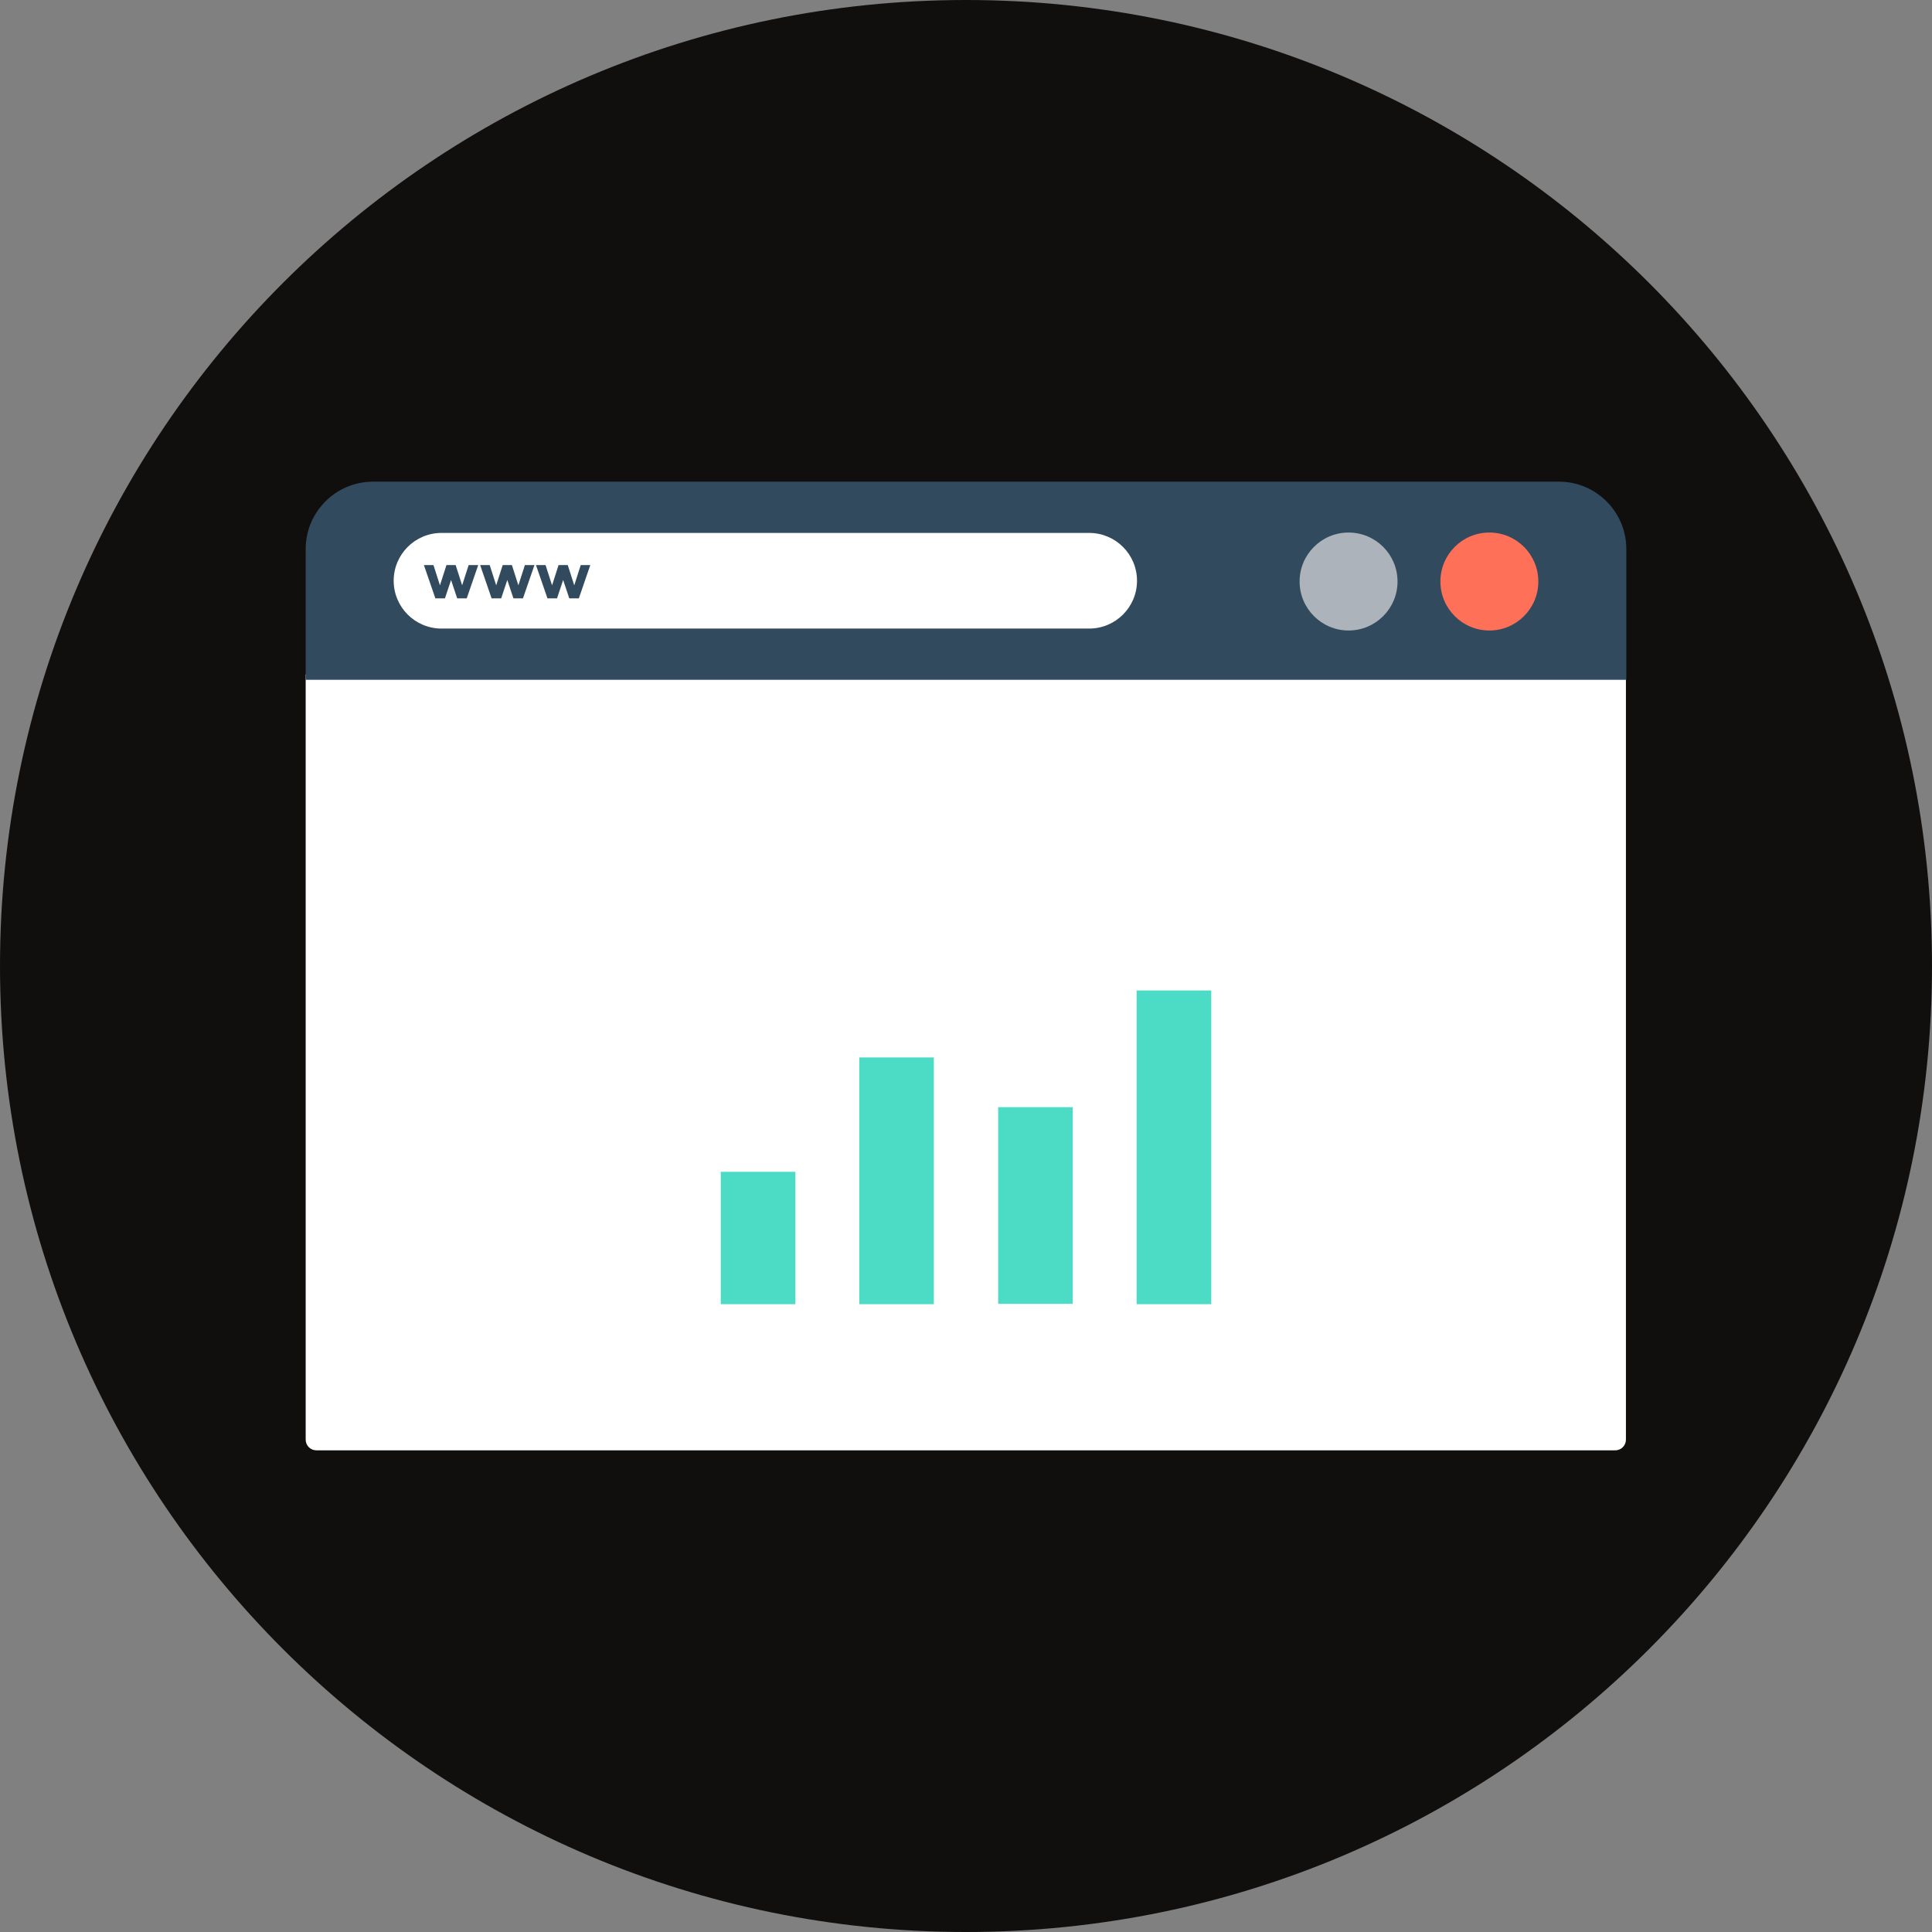 <?xml version="1.0" encoding="UTF-8" standalone="no"?>
<!DOCTYPE svg PUBLIC "-//W3C//DTD SVG 1.1//EN" "http://www.w3.org/Graphics/SVG/1.1/DTD/svg11.dtd">
<svg version="1.1" xmlns="http://www.w3.org/2000/svg" xmlns:xlink="http://www.w3.org/1999/xlink" preserveAspectRatio="xMidYMid meet" viewBox="0 0 640 640" width="300" height="300"><rect x="0" y="0" width="640" height="640" fill="#808080" stroke="none"/><defs><path d="M320 0C143.27 0 0 143.27 0 320C0 496.73 143.27 640 320 640C496.73 640 640 496.73 640 320C640 143.27 496.73 0 320 0Z" id="gVSzMFhCS"></path><path d="M101.26 476.9C101.26 478.92 102.91 480.44 104.81 480.44C147.83 480.44 492.04 480.44 535.07 480.44C537.09 480.44 538.61 478.8 538.61 476.9C538.61 460 538.61 375.51 538.61 223.43L101.26 223.43L101.26 223.43C101.26 375.51 101.26 460 101.26 476.9Z" id="aCi5bhEf"></path><path d="M538.74 181.86C538.74 169.57 528.73 159.56 516.44 159.56C477.15 159.56 162.85 159.56 123.56 159.56C111.27 159.56 101.26 169.57 101.26 181.86C101.26 184.75 101.26 199.2 101.26 225.2L538.74 225.2C538.74 199.2 538.74 184.75 538.74 181.86Z" id="b1XuooAhAC"></path><path d="M146.25 208.22C137.5 208.22 130.41 201.12 130.41 192.38C130.41 192.38 130.41 192.38 130.41 192.38C130.41 183.64 137.5 176.54 146.25 176.54C167.71 176.54 339.35 176.54 360.81 176.54C369.55 176.54 376.65 183.64 376.65 192.38C376.65 192.38 376.65 192.38 376.65 192.38C376.65 201.12 369.55 208.22 360.81 208.22C317.9 208.22 167.71 208.22 146.25 208.22Z" id="b23TQ3YLW"></path><path d="M493.37 176.41C484.41 176.41 477.15 183.67 477.15 192.63C477.15 201.59 484.41 208.86 493.37 208.86C502.33 208.86 509.59 201.59 509.59 192.63C509.59 183.67 502.33 176.41 493.37 176.41Z" id="abt7U2foS"></path><path d="M446.73 176.41C437.77 176.41 430.51 183.67 430.51 192.63C430.51 201.59 437.77 208.86 446.73 208.86C455.69 208.86 462.95 201.59 462.95 192.63C462.95 183.67 455.69 176.41 446.73 176.41Z" id="b1YWSmSeSp"></path><path d="M144.22 198.21L140.42 187.18L143.59 187.18L145.74 193.9L147.9 187.18L150.94 187.18L153.09 193.9L155.25 187.18L158.42 187.18L154.61 198.21L151.45 198.21L149.42 192.13L147.39 198.21L144.22 198.21Z" id="b86b3rjBR"></path><path d="M162.85 198.21L159.05 187.18L162.22 187.18L164.37 193.9L166.53 187.18L169.57 187.18L171.72 193.9L173.88 187.18L177.05 187.18L173.24 198.21L170.08 198.21L168.05 192.13L166.02 198.21L162.85 198.21Z" id="a2XGSKEks9"></path><path d="M181.35 198.21L177.55 187.18L180.72 187.18L182.88 193.9L185.03 187.18L188.07 187.18L190.23 193.9L192.38 187.18L195.55 187.18L191.75 198.21L188.58 198.21L186.55 192.13L184.52 198.21L181.35 198.21Z" id="b1tV5vQka7"></path><path d="M263.48 388.18C263.48 388.18 263.48 388.18 263.48 388.18C263.48 414.49 263.48 429.11 263.48 432.03C263.48 432.03 263.48 432.03 263.48 432.03C248.65 432.03 240.41 432.03 238.76 432.03C238.76 432.03 238.76 432.03 238.76 432.03C238.76 405.72 238.76 391.11 238.76 388.18C238.76 388.18 238.76 388.18 238.76 388.18C253.59 388.18 261.83 388.18 263.48 388.18Z" id="akiAf9Oig"></path><path d="M309.35 350.29C309.35 350.29 309.35 350.29 309.35 350.29C309.35 399.33 309.35 426.58 309.35 432.03C309.35 432.03 309.35 432.03 309.35 432.03C294.53 432.03 286.29 432.03 284.64 432.03C284.64 432.03 284.64 432.03 284.64 432.03C284.64 382.99 284.64 355.74 284.64 350.29C284.64 350.29 284.64 350.29 284.64 350.29C299.47 350.29 307.71 350.29 309.35 350.29Z" id="jG1DCi51q"></path><path d="M355.36 366.76C355.36 366.76 355.36 366.76 355.36 366.76C355.36 405.85 355.36 427.56 355.36 431.9C355.36 431.9 355.36 431.9 355.36 431.9C340.53 431.9 332.29 431.9 330.65 431.9C330.65 431.9 330.65 431.9 330.65 431.9C330.65 392.82 330.65 371.11 330.65 366.76C330.65 366.76 330.65 366.76 330.65 366.76C345.47 366.76 353.71 366.76 355.36 366.76Z" id="a24Xuh72Bt"></path><path d="M401.24 328.11C401.24 328.11 401.24 328.11 401.24 328.11C401.24 390.46 401.24 425.1 401.24 432.03C401.24 432.03 401.24 432.03 401.24 432.03C386.41 432.03 378.17 432.03 376.52 432.03C376.52 432.03 376.52 432.03 376.52 432.03C376.52 369.68 376.52 335.04 376.52 328.11C376.52 328.11 376.52 328.11 376.52 328.11C391.35 328.11 399.59 328.11 401.24 328.11Z" id="a4vQOMnwVQ"></path></defs><g><g><g><use xlink:href="#gVSzMFhCS" opacity="1" fill="#110e0e" fill-opacity="1"></use><g><use xlink:href="#gVSzMFhCS" opacity="1" fill-opacity="0" stroke="#000000" stroke-width="1" stroke-opacity="0"></use></g></g><g><use xlink:href="#aCi5bhEf" opacity="1" fill="#ffffff" fill-opacity="1"></use><g><use xlink:href="#aCi5bhEf" opacity="1" fill-opacity="0" stroke="#000000" stroke-width="1" stroke-opacity="0"></use></g></g><g><use xlink:href="#b1XuooAhAC" opacity="1" fill="#324a5e" fill-opacity="1"></use><g><use xlink:href="#b1XuooAhAC" opacity="1" fill-opacity="0" stroke="#000000" stroke-width="1" stroke-opacity="0"></use></g></g><g><use xlink:href="#b23TQ3YLW" opacity="1" fill="#ffffff" fill-opacity="1"></use><g><use xlink:href="#b23TQ3YLW" opacity="1" fill-opacity="0" stroke="#000000" stroke-width="1" stroke-opacity="0"></use></g></g><g><use xlink:href="#abt7U2foS" opacity="1" fill="#ff7058" fill-opacity="1"></use><g><use xlink:href="#abt7U2foS" opacity="1" fill-opacity="0" stroke="#000000" stroke-width="1" stroke-opacity="0"></use></g></g><g><use xlink:href="#b1YWSmSeSp" opacity="1" fill="#acb3ba" fill-opacity="1"></use><g><use xlink:href="#b1YWSmSeSp" opacity="1" fill-opacity="0" stroke="#000000" stroke-width="1" stroke-opacity="0"></use></g></g><g><use xlink:href="#b86b3rjBR" opacity="1" fill="#324a5e" fill-opacity="1"></use><g><use xlink:href="#b86b3rjBR" opacity="1" fill-opacity="0" stroke="#000000" stroke-width="1" stroke-opacity="0"></use></g></g><g><use xlink:href="#a2XGSKEks9" opacity="1" fill="#324a5e" fill-opacity="1"></use><g><use xlink:href="#a2XGSKEks9" opacity="1" fill-opacity="0" stroke="#000000" stroke-width="1" stroke-opacity="0"></use></g></g><g><use xlink:href="#b1tV5vQka7" opacity="1" fill="#324a5e" fill-opacity="1"></use><g><use xlink:href="#b1tV5vQka7" opacity="1" fill-opacity="0" stroke="#000000" stroke-width="1" stroke-opacity="0"></use></g></g><g><use xlink:href="#akiAf9Oig" opacity="1" fill="#4cdbc4" fill-opacity="1"></use><g><use xlink:href="#akiAf9Oig" opacity="1" fill-opacity="0" stroke="#000000" stroke-width="1" stroke-opacity="0"></use></g></g><g><use xlink:href="#jG1DCi51q" opacity="1" fill="#4cdbc4" fill-opacity="1"></use><g><use xlink:href="#jG1DCi51q" opacity="1" fill-opacity="0" stroke="#000000" stroke-width="1" stroke-opacity="0"></use></g></g><g><use xlink:href="#a24Xuh72Bt" opacity="1" fill="#4cdbc4" fill-opacity="1"></use><g><use xlink:href="#a24Xuh72Bt" opacity="1" fill-opacity="0" stroke="#000000" stroke-width="1" stroke-opacity="0"></use></g></g><g><use xlink:href="#a4vQOMnwVQ" opacity="1" fill="#4cdbc4" fill-opacity="1"></use><g><use xlink:href="#a4vQOMnwVQ" opacity="1" fill-opacity="0" stroke="#000000" stroke-width="1" stroke-opacity="0"></use></g></g></g></g></svg>